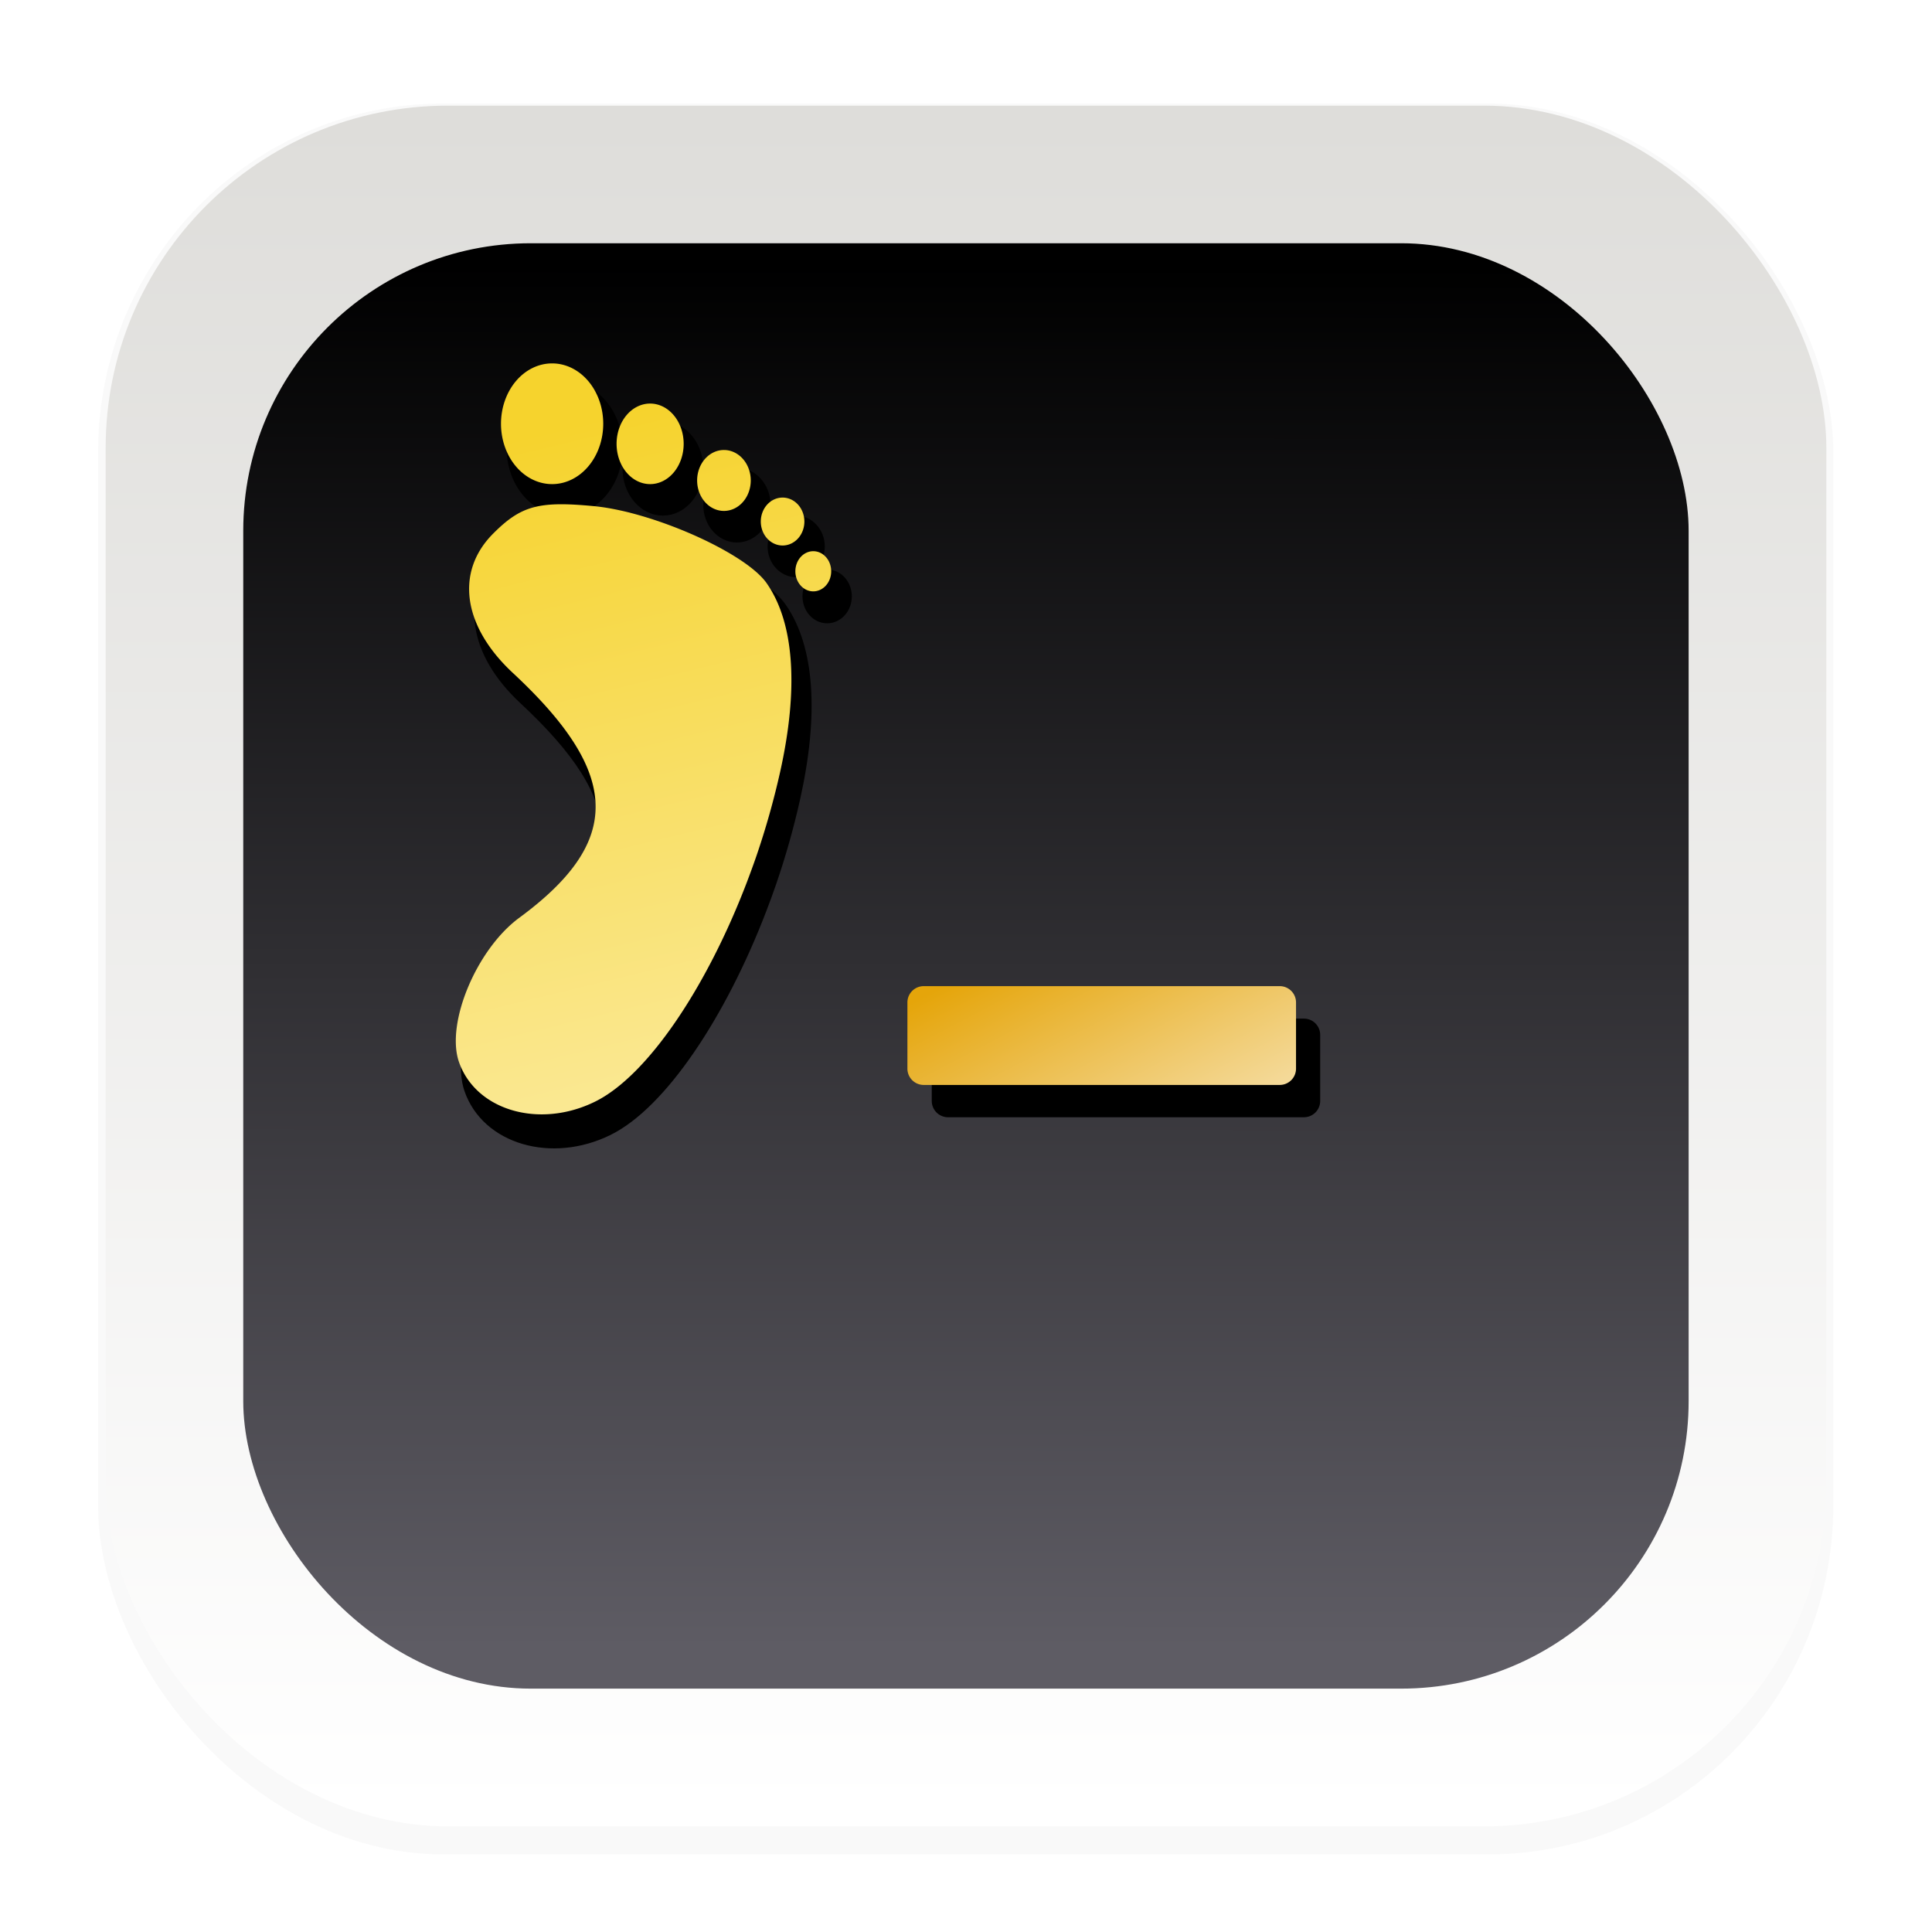 <?xml version="1.0" encoding="UTF-8"?>
<svg width="64" height="64" version="1.1" viewBox="0 0 16.933 16.933" xml:space="preserve" xmlns="http://www.w3.org/2000/svg" xmlns:xlink="http://www.w3.org/1999/xlink"><defs><filter id="filter1178" x="-.048" y="-.048" width="1.096" height="1.096" color-interpolation-filters="sRGB"><feGaussianBlur stdDeviation="0.307"/></filter><linearGradient id="linearGradient1637" x1="7.971" x2="7.983" y1="15.584" y2="1.162" gradientTransform="matrix(.84 0 0 .84 1.355 1.355)" gradientUnits="userSpaceOnUse"><stop stop-color="#5e5c64" offset="0"/><stop stop-color="#000000" offset="1"/></linearGradient><linearGradient id="linearGradient1781" x1="8.306" x2="8.306" y1="1.058" y2="15.858" gradientUnits="userSpaceOnUse"><stop stop-color="#deddda" offset="0"/><stop stop-color="#ffffff" offset="1"/></linearGradient><filter id="filter1128" x="-.176" y="-.949" width="1.352" height="2.898" color-interpolation-filters="sRGB"><feGaussianBlur stdDeviation="0.165"/></filter><linearGradient id="linearGradient397" x1="7.272" x2="8.921" y1="7.946" y2="11.091" gradientTransform="matrix(1.027 0 0 1.027 .789 .485)" gradientUnits="userSpaceOnUse"><stop stop-color="#e5a50a" offset="0"/><stop stop-color="#ffffff" offset="1"/></linearGradient><filter id="filter1109" x="-.348" y="-.174" width="1.695" height="1.348" color-interpolation-filters="sRGB"><feGaussianBlur stdDeviation="3.847"/></filter><linearGradient id="linearGradient1915" x1="1921.4" x2="1945.5" y1="532.5" y2="632.03" gradientTransform="matrix(.118 0 0 .118 -221 -59.28)" gradientUnits="userSpaceOnUse"><stop stop-color="#f6d32d" offset="0"/><stop stop-color="#ffffff" offset="1"/></linearGradient></defs><g stroke-linecap="round" stroke-linejoin="round"><rect transform="matrix(.991 0 0 1 .073 .002)" x=".794" y=".905" width="15.346" height="15.346" rx="3.053" ry="3.053" filter="url(#filter1178)" opacity=".15" stroke-width="1.249" style="mix-blend-mode:normal"/><rect x=".012" y=".006" width="16.924" height="16.927" fill="none" opacity=".15" stroke-width="1.052"/><rect x=".926" y=".926" width="15.081" height="15.081" rx="3" ry="3" fill="url(#linearGradient1781)" stroke-width="1.227"/><rect x="2.132" y="2.132" width="12.668" height="12.668" rx="2.52" ry="2.52" fill="url(#linearGradient1637)" stroke-width="1.031"/></g><path transform="matrix(1.027 0 0 1.027 1.004 .772)" d="m10.15 8.08v0.564h-3.037v-0.564z" fill="#000000" filter="url(#filter1128)" stroke="#000000" stroke-linejoin="round" stroke-width=".278"/><path d="m8.095 8.643a0.143 0.143 0 0 0-0.142 0.143v0.578a0.143 0.143 0 0 0 0.142 0.145h3.121a0.143 0.143 0 0 0 0.143-0.145v-0.578a0.143 0.143 0 0 0-0.143-0.143h-3.121z" color="#000000" fill="url(#linearGradient397)" stroke-linejoin="round" stroke-width=".285" style="-inkscape-stroke:none"/><g transform="matrix(.118 0 0 .118 1.267 -19.73)" fill="#000000" filter="url(#filter1109)" stroke="#000000"><path d="m37.006 207.13c-0.954-0.242-1.877-0.417-2.712-0.497-4.112-0.393-5.433-0.033-7.507 2.049-2.843 2.854-2.267 6.907 1.464 10.38 8.09 7.531 8.22 12.581 0.481 18.275-3.186 2.344-5.492 7.853-4.499 10.739 1.25 3.635 6.01 5.024 10.164 2.973 3.896-1.924 8.31-8.5 11.321-16.362 0.251-0.655 0.497-1.319 0.727-1.991 0.691-2.015 1.28-4.095 1.747-6.179 1.411-6.295 1.067-11.193-0.996-14.138-1.287-1.838-6.056-4.199-10.189-5.249z"/><g transform="translate(-1890.7 -335.57)"><ellipse cx="1934.7" cy="540.29" rx="2" ry="2.276"/><ellipse cx="1939.1" cy="543.36" rx="1.624" ry="1.786"/><ellipse cx="1941.4" cy="547.07" rx="1.333" ry="1.5"/><ellipse cx="1921.9" cy="536.07" rx="3.81" ry="4.5"/><ellipse cx="1929.2" cy="537.57" rx="2.5" ry="3"/></g></g><path d="m5.992 3.89a0.294 0.353 0 0 1-0.294 0.353 0.294 0.353 0 0 1-0.294-0.353 0.294 0.353 0 0 1 0.294-0.353 0.294 0.353 0 0 1 0.294 0.353zm-0.705-0.176a0.448 0.529 0 0 1-0.448 0.529 0.448 0.529 0 0 1-0.448-0.529 0.448 0.529 0 0 1 0.448-0.529 0.448 0.529 0 0 1 0.448 0.529zm1.998 1.293a0.157 0.176 0 0 1-0.157 0.176 0.157 0.176 0 0 1-0.157-0.176 0.157 0.176 0 0 1 0.157-0.176 0.157 0.176 0 0 1 0.157 0.176zm-0.235-0.436a0.191 0.21 0 0 1-0.191 0.21 0.191 0.21 0 0 1-0.191-0.21 0.191 0.21 0 0 1 0.191-0.21 0.191 0.21 0 0 1 0.191 0.21zm-0.47-0.36a0.235 0.267 0 0 1-0.235 0.267 0.235 0.267 0 0 1-0.235-0.267 0.235 0.267 0 0 1 0.235-0.267 0.235 0.267 0 0 1 0.235 0.267zm-1.057 0.283c-0.112-0.028-0.221-0.049-0.319-0.058-0.483-0.046-0.638-0.004-0.882 0.241-0.334 0.335-0.266 0.812 0.172 1.22 0.951 0.885 0.966 1.478 0.057 2.147-0.374 0.275-0.645 0.923-0.529 1.262 0.147 0.427 0.706 0.59 1.194 0.349 0.458-0.226 0.977-0.999 1.33-1.923 0.029-0.077 0.058-0.155 0.085-0.234 0.081-0.237 0.15-0.481 0.205-0.726 0.166-0.74 0.125-1.315-0.117-1.661-0.151-0.216-0.712-0.493-1.197-0.617z" fill="url(#linearGradient1915)" stroke-width=".118"/></svg>
